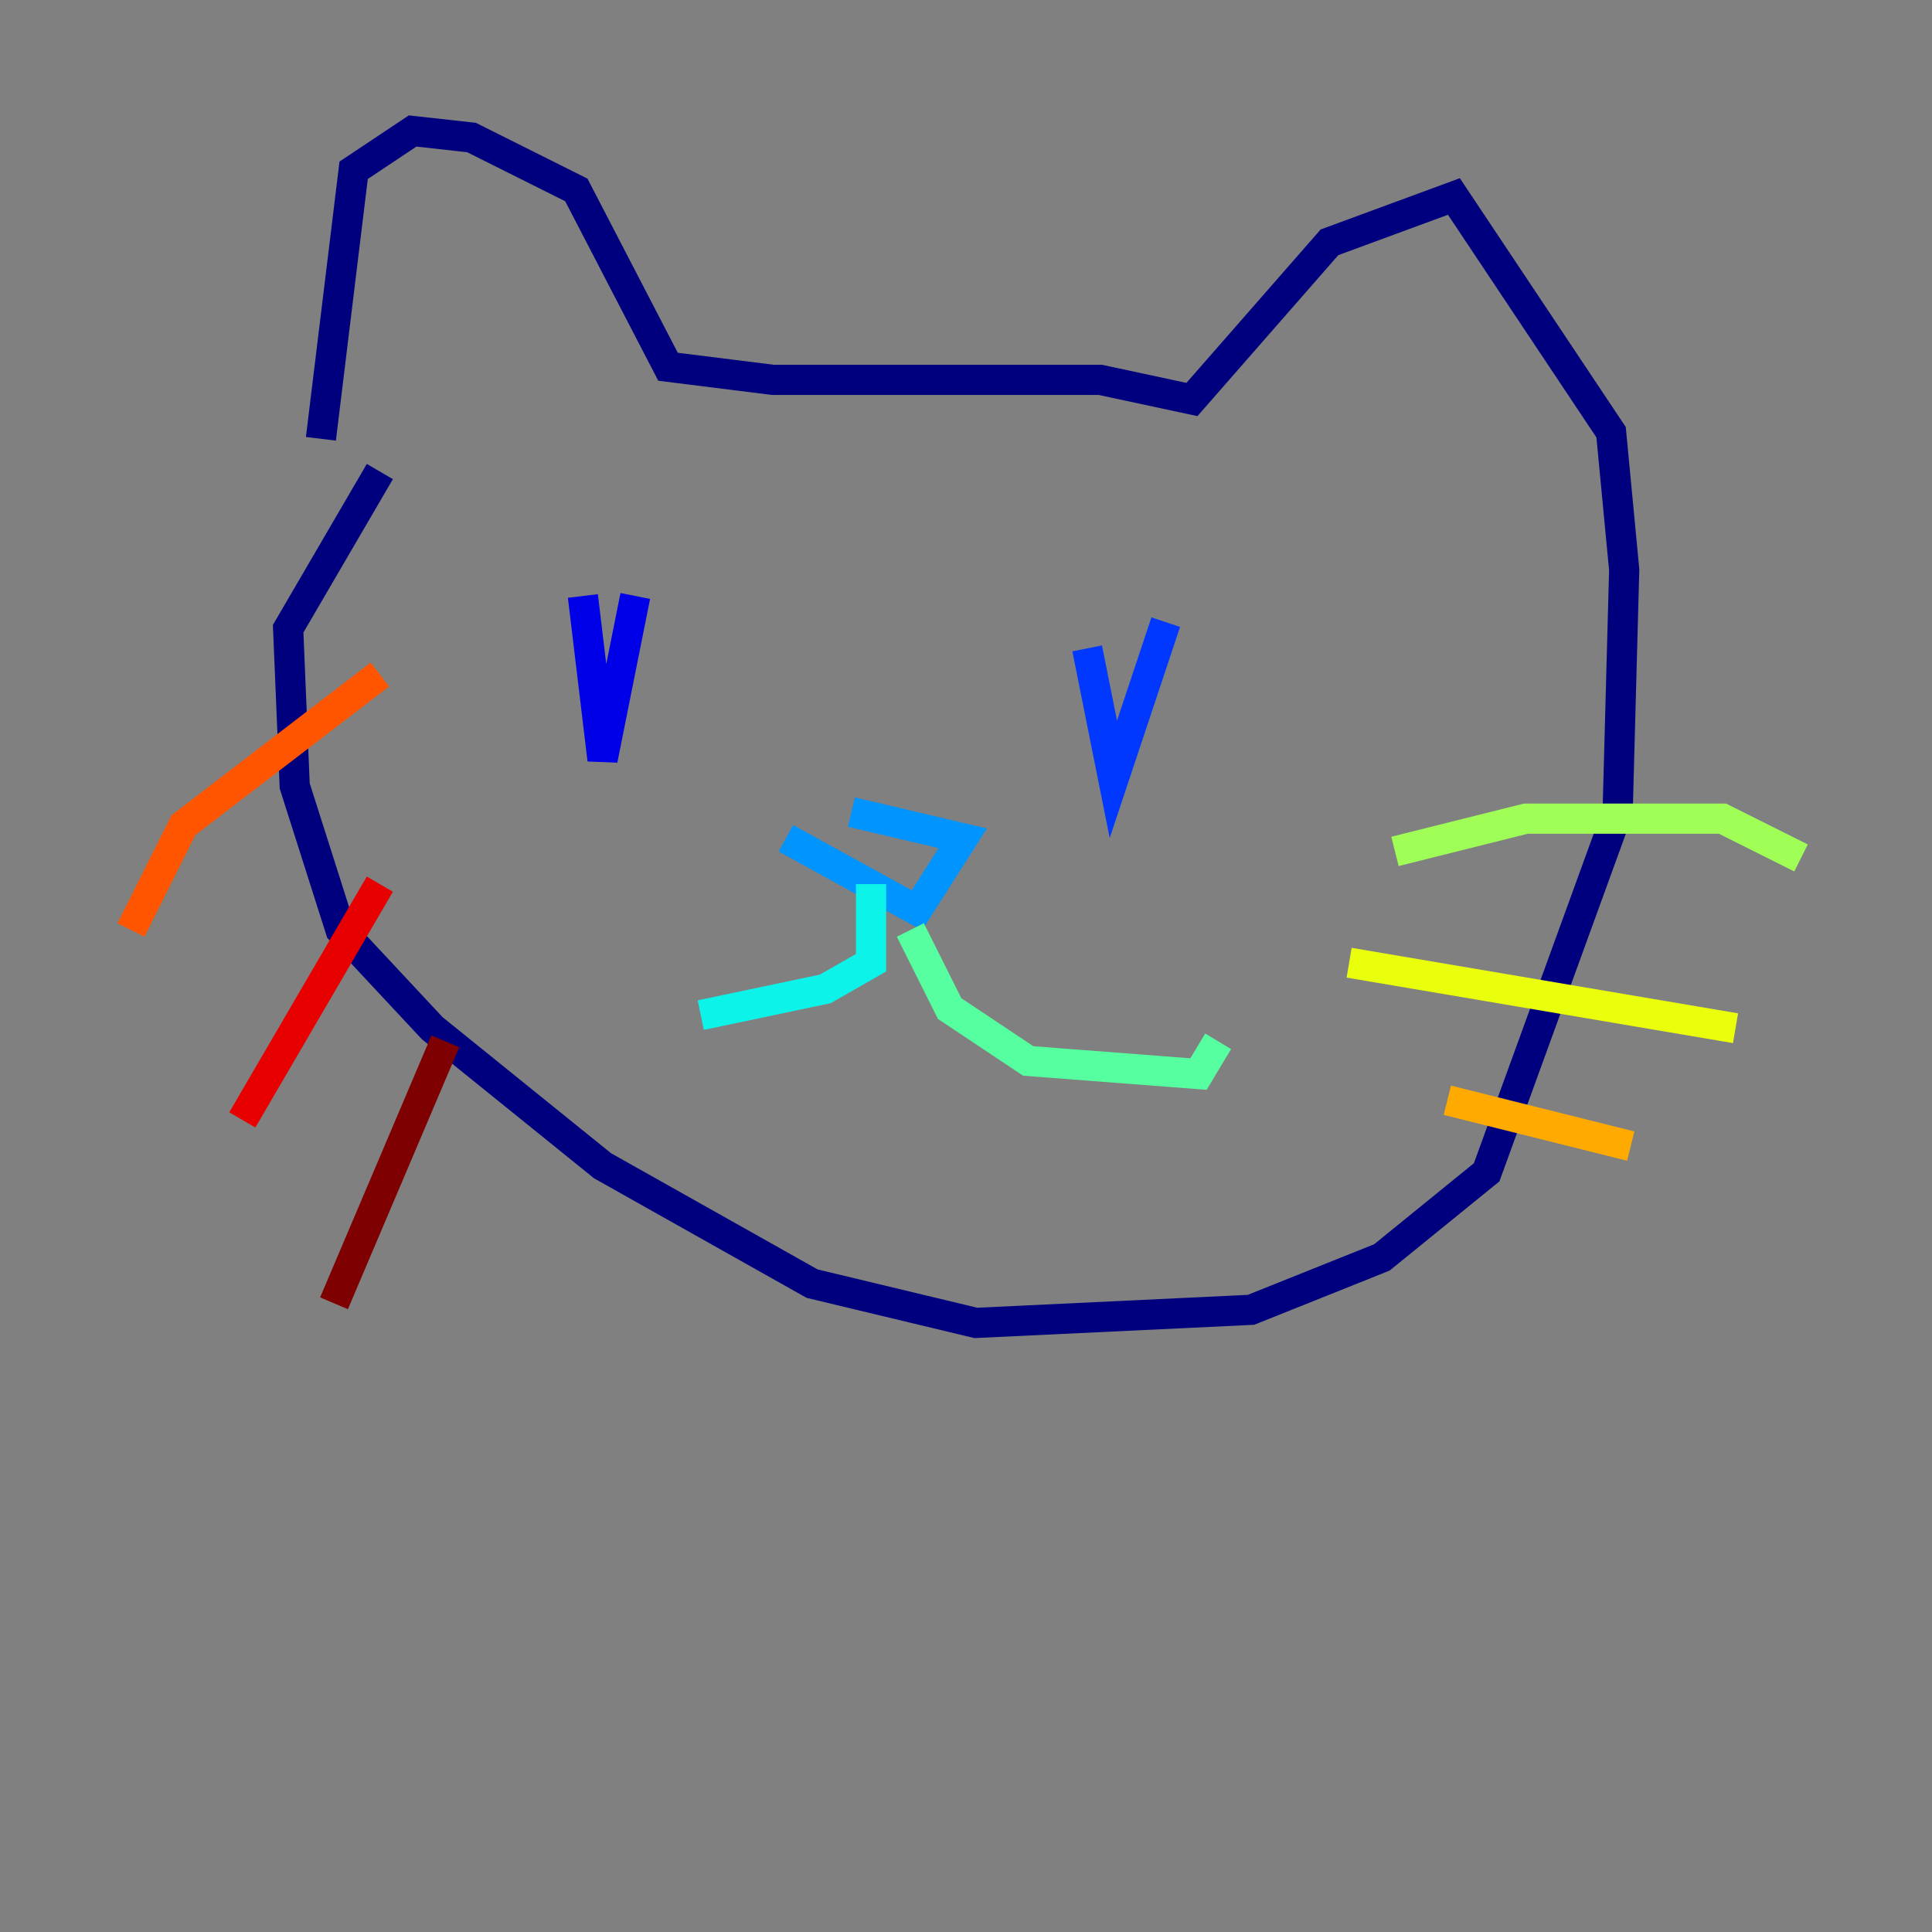 <?xml version="1.0" encoding="utf-8" ?>
<svg baseProfile="tiny" height="128" version="1.2" viewBox="0,0,128,128" width="128" xmlns="http://www.w3.org/2000/svg" xmlns:ev="http://www.w3.org/2001/xml-events" xmlns:xlink="http://www.w3.org/1999/xlink"><rect x="0" y="0" width="128" height="128" fill="#808080" stroke="none"/><defs /><polyline fill="none" points="21.261,29.071 23.43,11.281 27.336,8.678 31.241,9.112 38.183,12.583 44.258,24.298 51.2,25.166 72.895,25.166 78.969,26.468 88.081,16.054 96.325,13.017 106.739,28.637 107.607,37.749 107.173,53.803 98.495,77.668 91.552,83.308 82.875,86.78 64.651,87.647 53.803,85.044 39.919,77.234 28.637,68.122 22.563,61.614 19.525,52.068 19.091,41.654 25.166,31.241" stroke="#00007f" stroke-width="2" /><polyline fill="none" points="38.617,39.485 39.919,50.332 42.088,39.485" stroke="#0000e8" stroke-width="2" /><polyline fill="none" points="72.027,42.956 73.763,51.634 77.234,41.22" stroke="#0038ff" stroke-width="2" /><polyline fill="none" points="52.068,55.539 60.746,60.312 63.783,55.539 56.407,53.803" stroke="#0094ff" stroke-width="2" /><polyline fill="none" points="57.709,58.576 57.709,63.783 54.671,65.519 46.427,67.254" stroke="#0cf4ea" stroke-width="2" /><polyline fill="none" points="60.312,61.614 62.915,66.82 68.122,70.291 79.403,71.159 80.705,68.99" stroke="#56ffa0" stroke-width="2" /><polyline fill="none" points="92.42,56.407 101.098,54.237 114.115,54.237 119.322,56.841" stroke="#a0ff56" stroke-width="2" /><polyline fill="none" points="89.383,63.783 114.983,68.122" stroke="#eaff0c" stroke-width="2" /><polyline fill="none" points="95.891,72.895 108.041,75.932" stroke="#ffaa00" stroke-width="2" /><polyline fill="none" points="25.166,44.691 12.149,54.671 8.678,61.614" stroke="#ff5500" stroke-width="2" /><polyline fill="none" points="25.166,58.576 16.054,74.197" stroke="#e80000" stroke-width="2" /><polyline fill="none" points="29.505,68.99 22.129,86.346" stroke="#7f0000" stroke-width="2" /></svg>